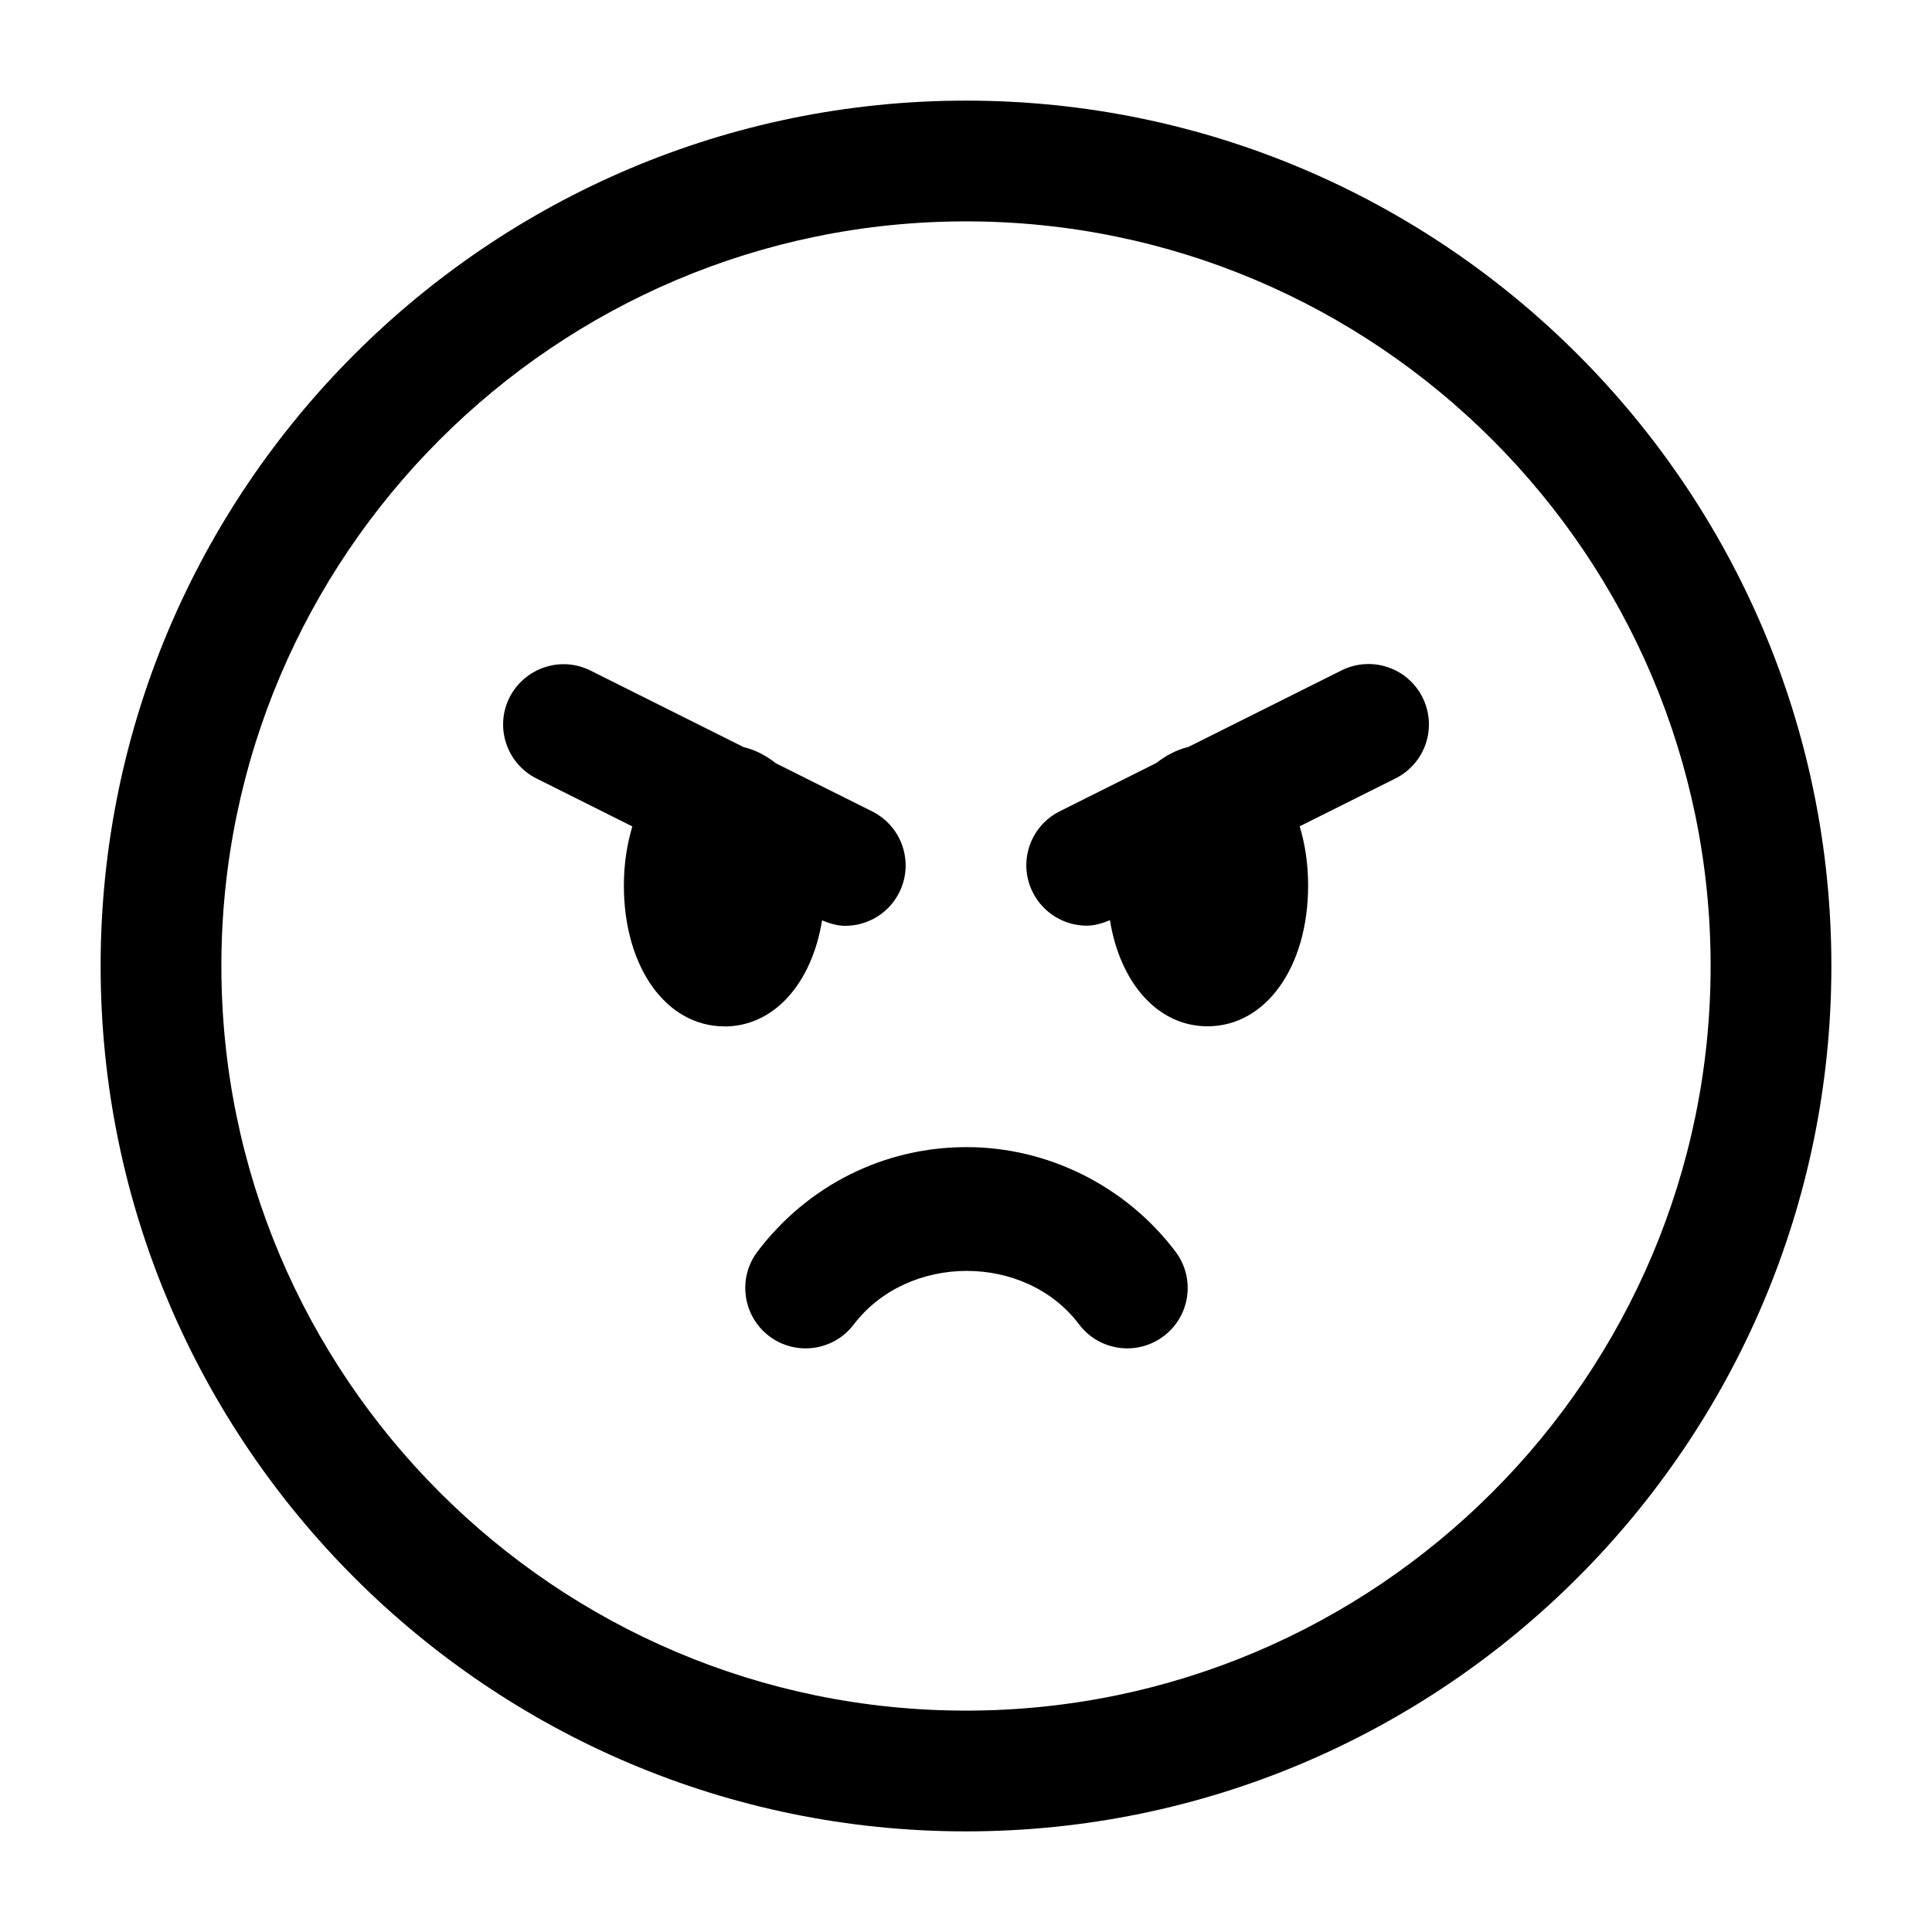 <svg xmlns="http://www.w3.org/2000/svg" width="24" height="24" viewBox="0 0 24 24">
    <path d="m12,1.25C6.072,1.25,1.25,6.072,1.25,12s4.822,10.75,10.75,10.75,10.75-4.822,10.75-10.75S17.928,1.25,12,1.25Zm0,20c-5.101,0-9.25-4.149-9.25-9.25S6.899,2.75,12,2.75s9.25,4.149,9.25,9.25-4.149,9.25-9.25,9.25Zm-3-8.5c-.725,0-1.25-.736-1.25-1.75,0-.267.039-.514.105-.734l-1.19-.595c-.371-.186-.521-.636-.336-1.006.187-.369.637-.52,1.006-.335l1.903.951c.146.035.279.105.399.2l1.198.599c.371.186.521.636.336,1.006-.132.263-.396.415-.672.415-.096,0-.193-.029-.287-.068-.127.783-.596,1.318-1.212,1.318Zm5.603,2.799c.249.331.183.801-.148,1.05-.136.102-.294.151-.45.151-.229,0-.453-.103-.601-.299-.666-.884-2.122-.886-2.799.003-.25.329-.721.394-1.051.143-.329-.251-.394-.721-.143-1.051.626-.824,1.572-1.296,2.597-1.296,1.013,0,1.982.486,2.595,1.299Zm3.068-6.885c.186.371.035.821-.336,1.006l-1.19.595c.067.22.105.466.105.734,0,1.014-.525,1.75-1.25,1.75-.616,0-1.085-.535-1.212-1.318-.094.039-.19.068-.287.068-.275,0-.54-.152-.672-.415-.186-.371-.035-.821.336-1.006l1.198-.599c.121-.094.253-.165.399-.2l1.903-.951c.371-.185.82-.035,1.006.335Z"/>
</svg>